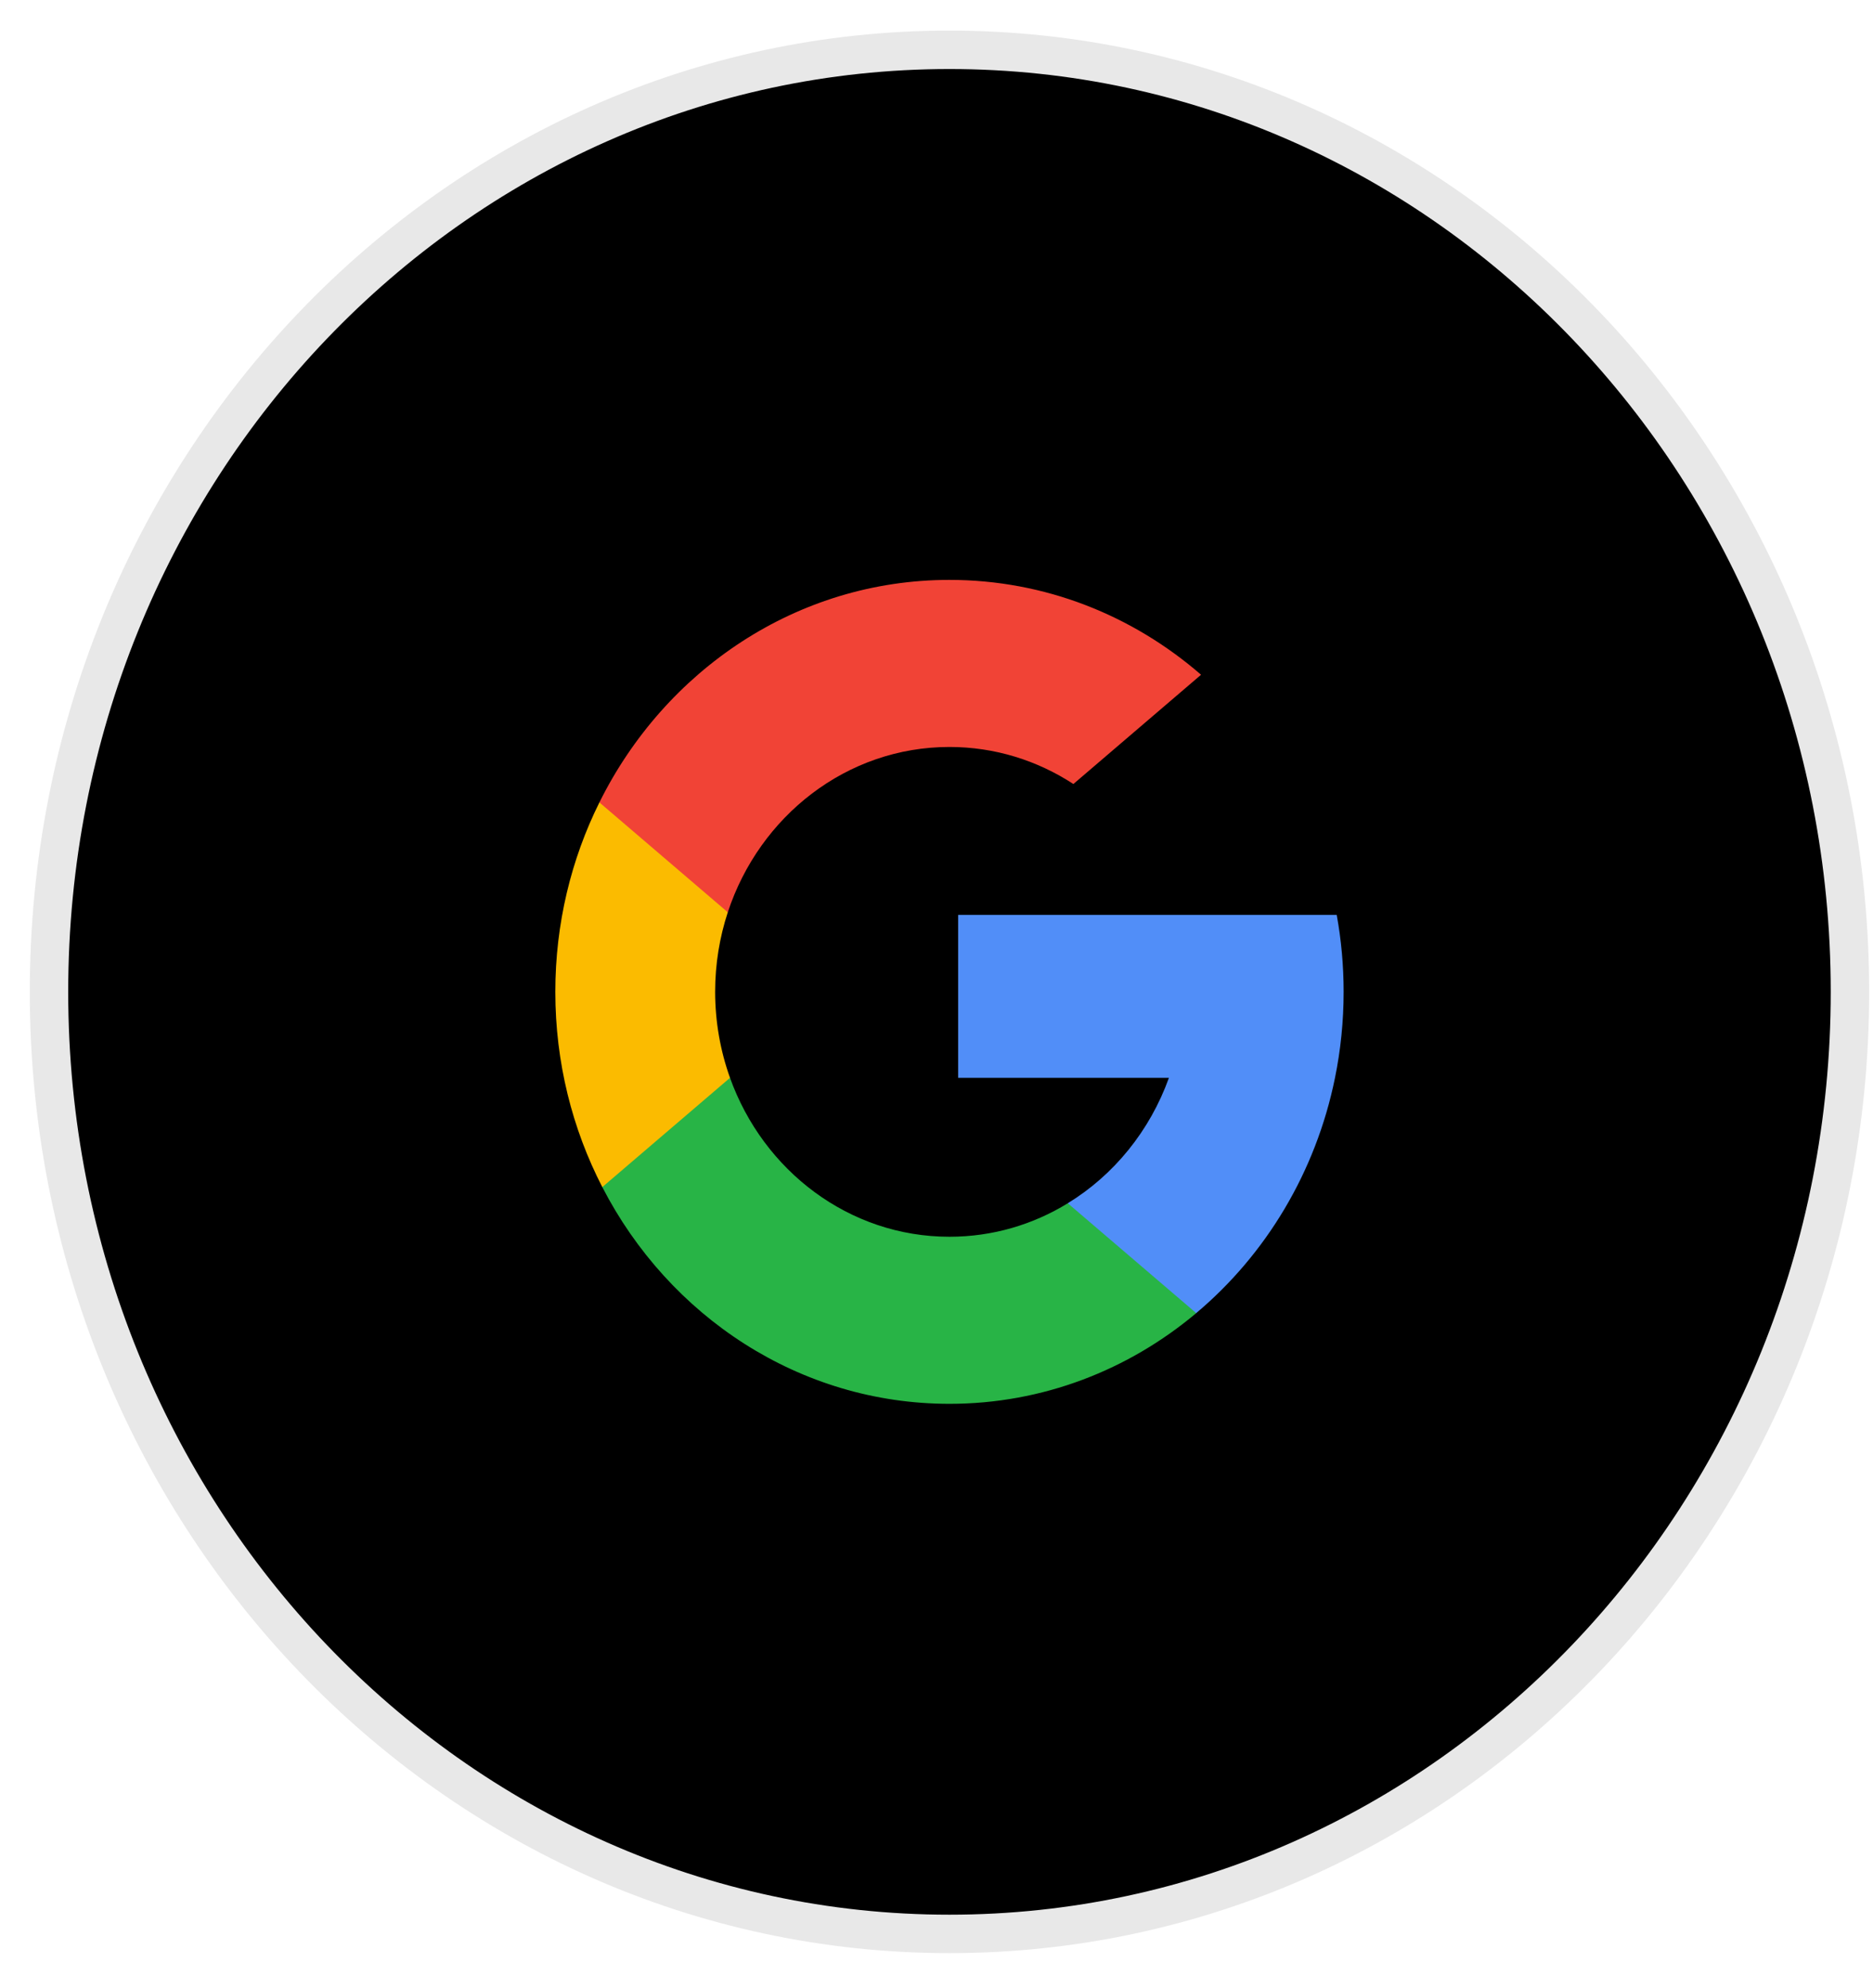 <svg width="49" height="52" viewBox="0 0 49 52" fill="none" xmlns="http://www.w3.org/2000/svg">
<path d="M48.397 25.944C48.397 39.573 37.829 50.584 24.839 50.584C11.849 50.584 1.282 39.573 1.282 25.944C1.282 12.314 11.849 1.303 24.839 1.303C37.829 1.303 48.397 12.314 48.397 25.944Z" fill="black" stroke="#E8E8E8" stroke-width="1.005"/>
<path d="M19.098 28.191L18.38 30.992L15.757 31.05C14.973 29.53 14.528 27.791 14.528 25.943C14.528 24.157 14.944 22.471 15.681 20.988H15.681L18.017 21.435L19.04 23.862C18.826 24.514 18.709 25.215 18.709 25.943C18.71 26.734 18.847 27.492 19.098 28.191Z" fill="#FBBB00"/>
<path d="M34.97 23.93C35.089 24.582 35.151 25.255 35.151 25.943C35.151 26.715 35.073 27.467 34.925 28.193C34.423 30.663 33.111 32.82 31.294 34.346L31.294 34.346L28.352 34.189L27.935 31.472C29.141 30.734 30.083 29.577 30.58 28.193H25.066V23.93H30.66H34.97Z" fill="#518EF8"/>
<path d="M31.294 34.346L31.294 34.347C29.527 35.831 27.283 36.719 24.839 36.719C20.912 36.719 17.498 34.426 15.757 31.05L19.098 28.192C19.969 30.62 22.211 32.349 24.839 32.349C25.969 32.349 27.027 32.03 27.935 31.473L31.294 34.346Z" fill="#28B446"/>
<path d="M31.421 17.649L28.081 20.507C27.14 19.893 26.029 19.538 24.839 19.538C22.151 19.538 19.868 21.346 19.04 23.862L15.681 20.988H15.681C17.397 17.53 20.854 15.168 24.839 15.168C27.341 15.168 29.635 16.099 31.421 17.649Z" fill="#F14336"/>
</svg>

